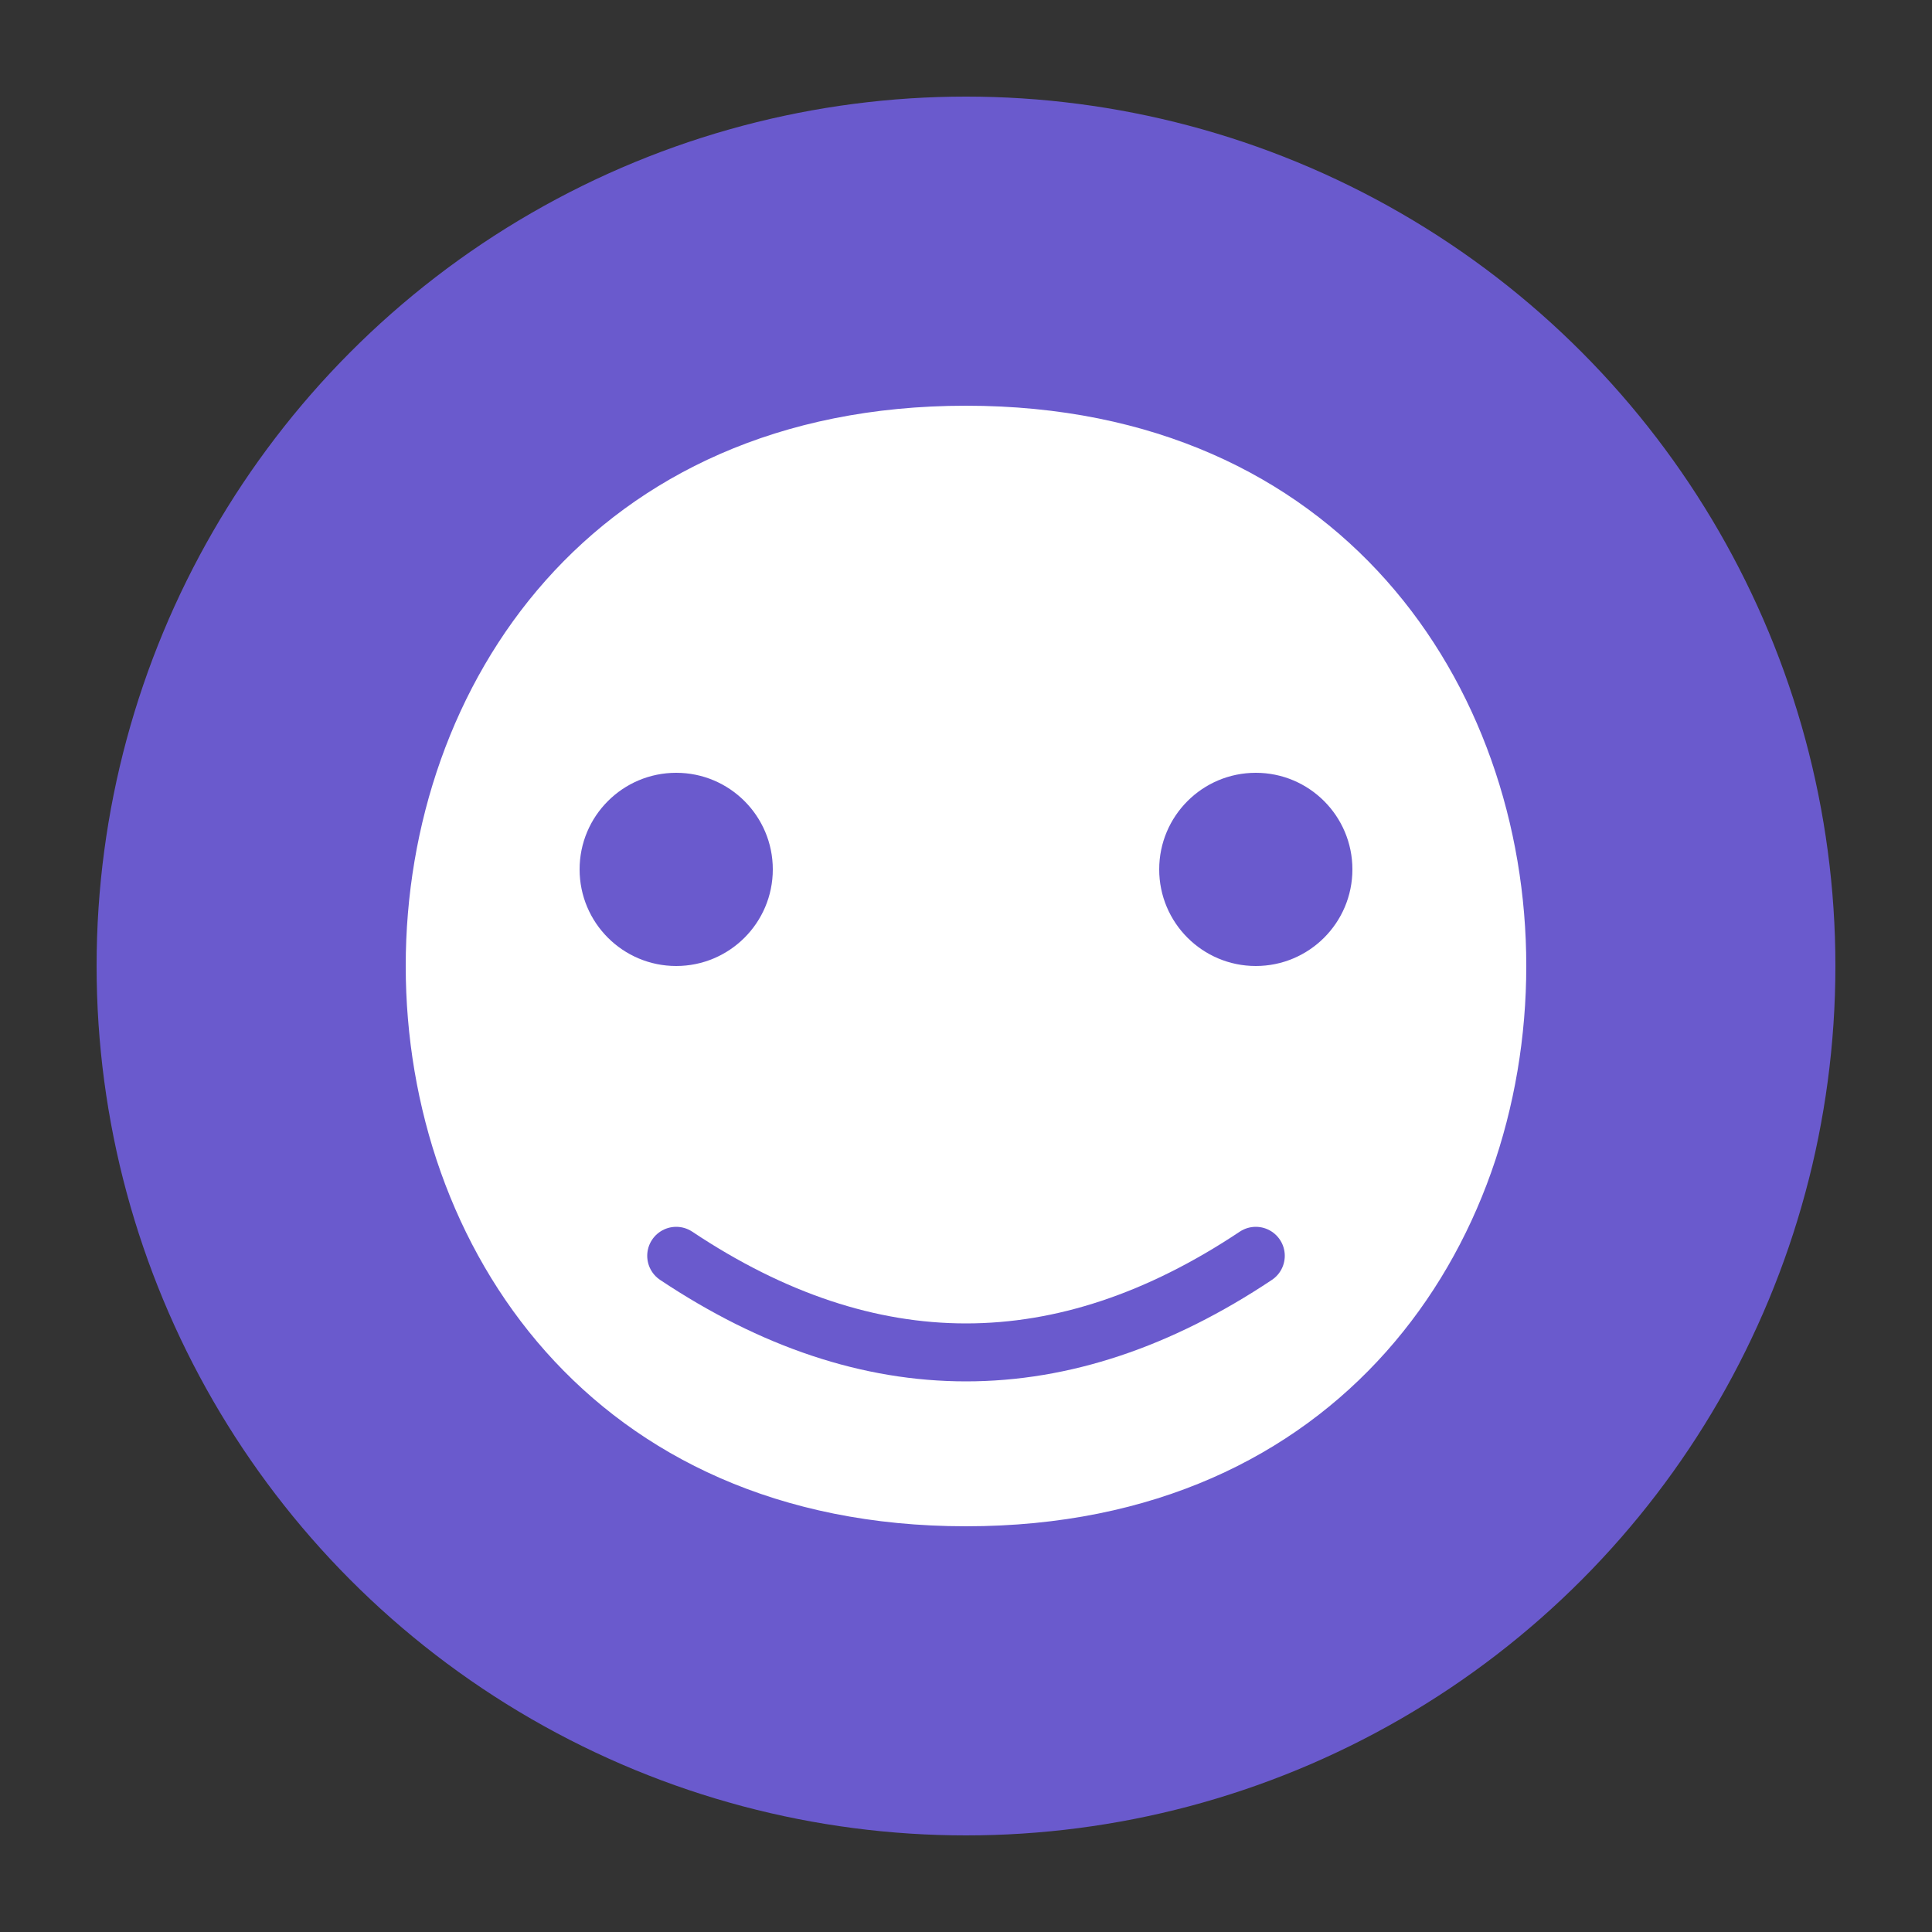 <svg xmlns="http://www.w3.org/2000/svg" width="100" height="100" viewBox="0 0 100 100">
  <rect x="0" y="0" width="100" height="100" fill="#333333" stroke="none"/>
  <circle cx="50" cy="50" r="45" fill="#6a5acd" />
  <path d="M50 20 C30 20, 20 35, 20 50 C20 65, 30 80, 50 80 C70 80, 80 65, 80 50 C80 35, 70 20, 50 20 Z" fill="#ffffff" stroke="#6a5acd" stroke-width="2" />
  <circle cx="35" cy="45" r="5" fill="#6a5acd" />
  <circle cx="65" cy="45" r="5" fill="#6a5acd" />
  <path d="M35 65 Q50 75 65 65" fill="none" stroke="#6a5acd" stroke-width="3" stroke-linecap="round" />
</svg>